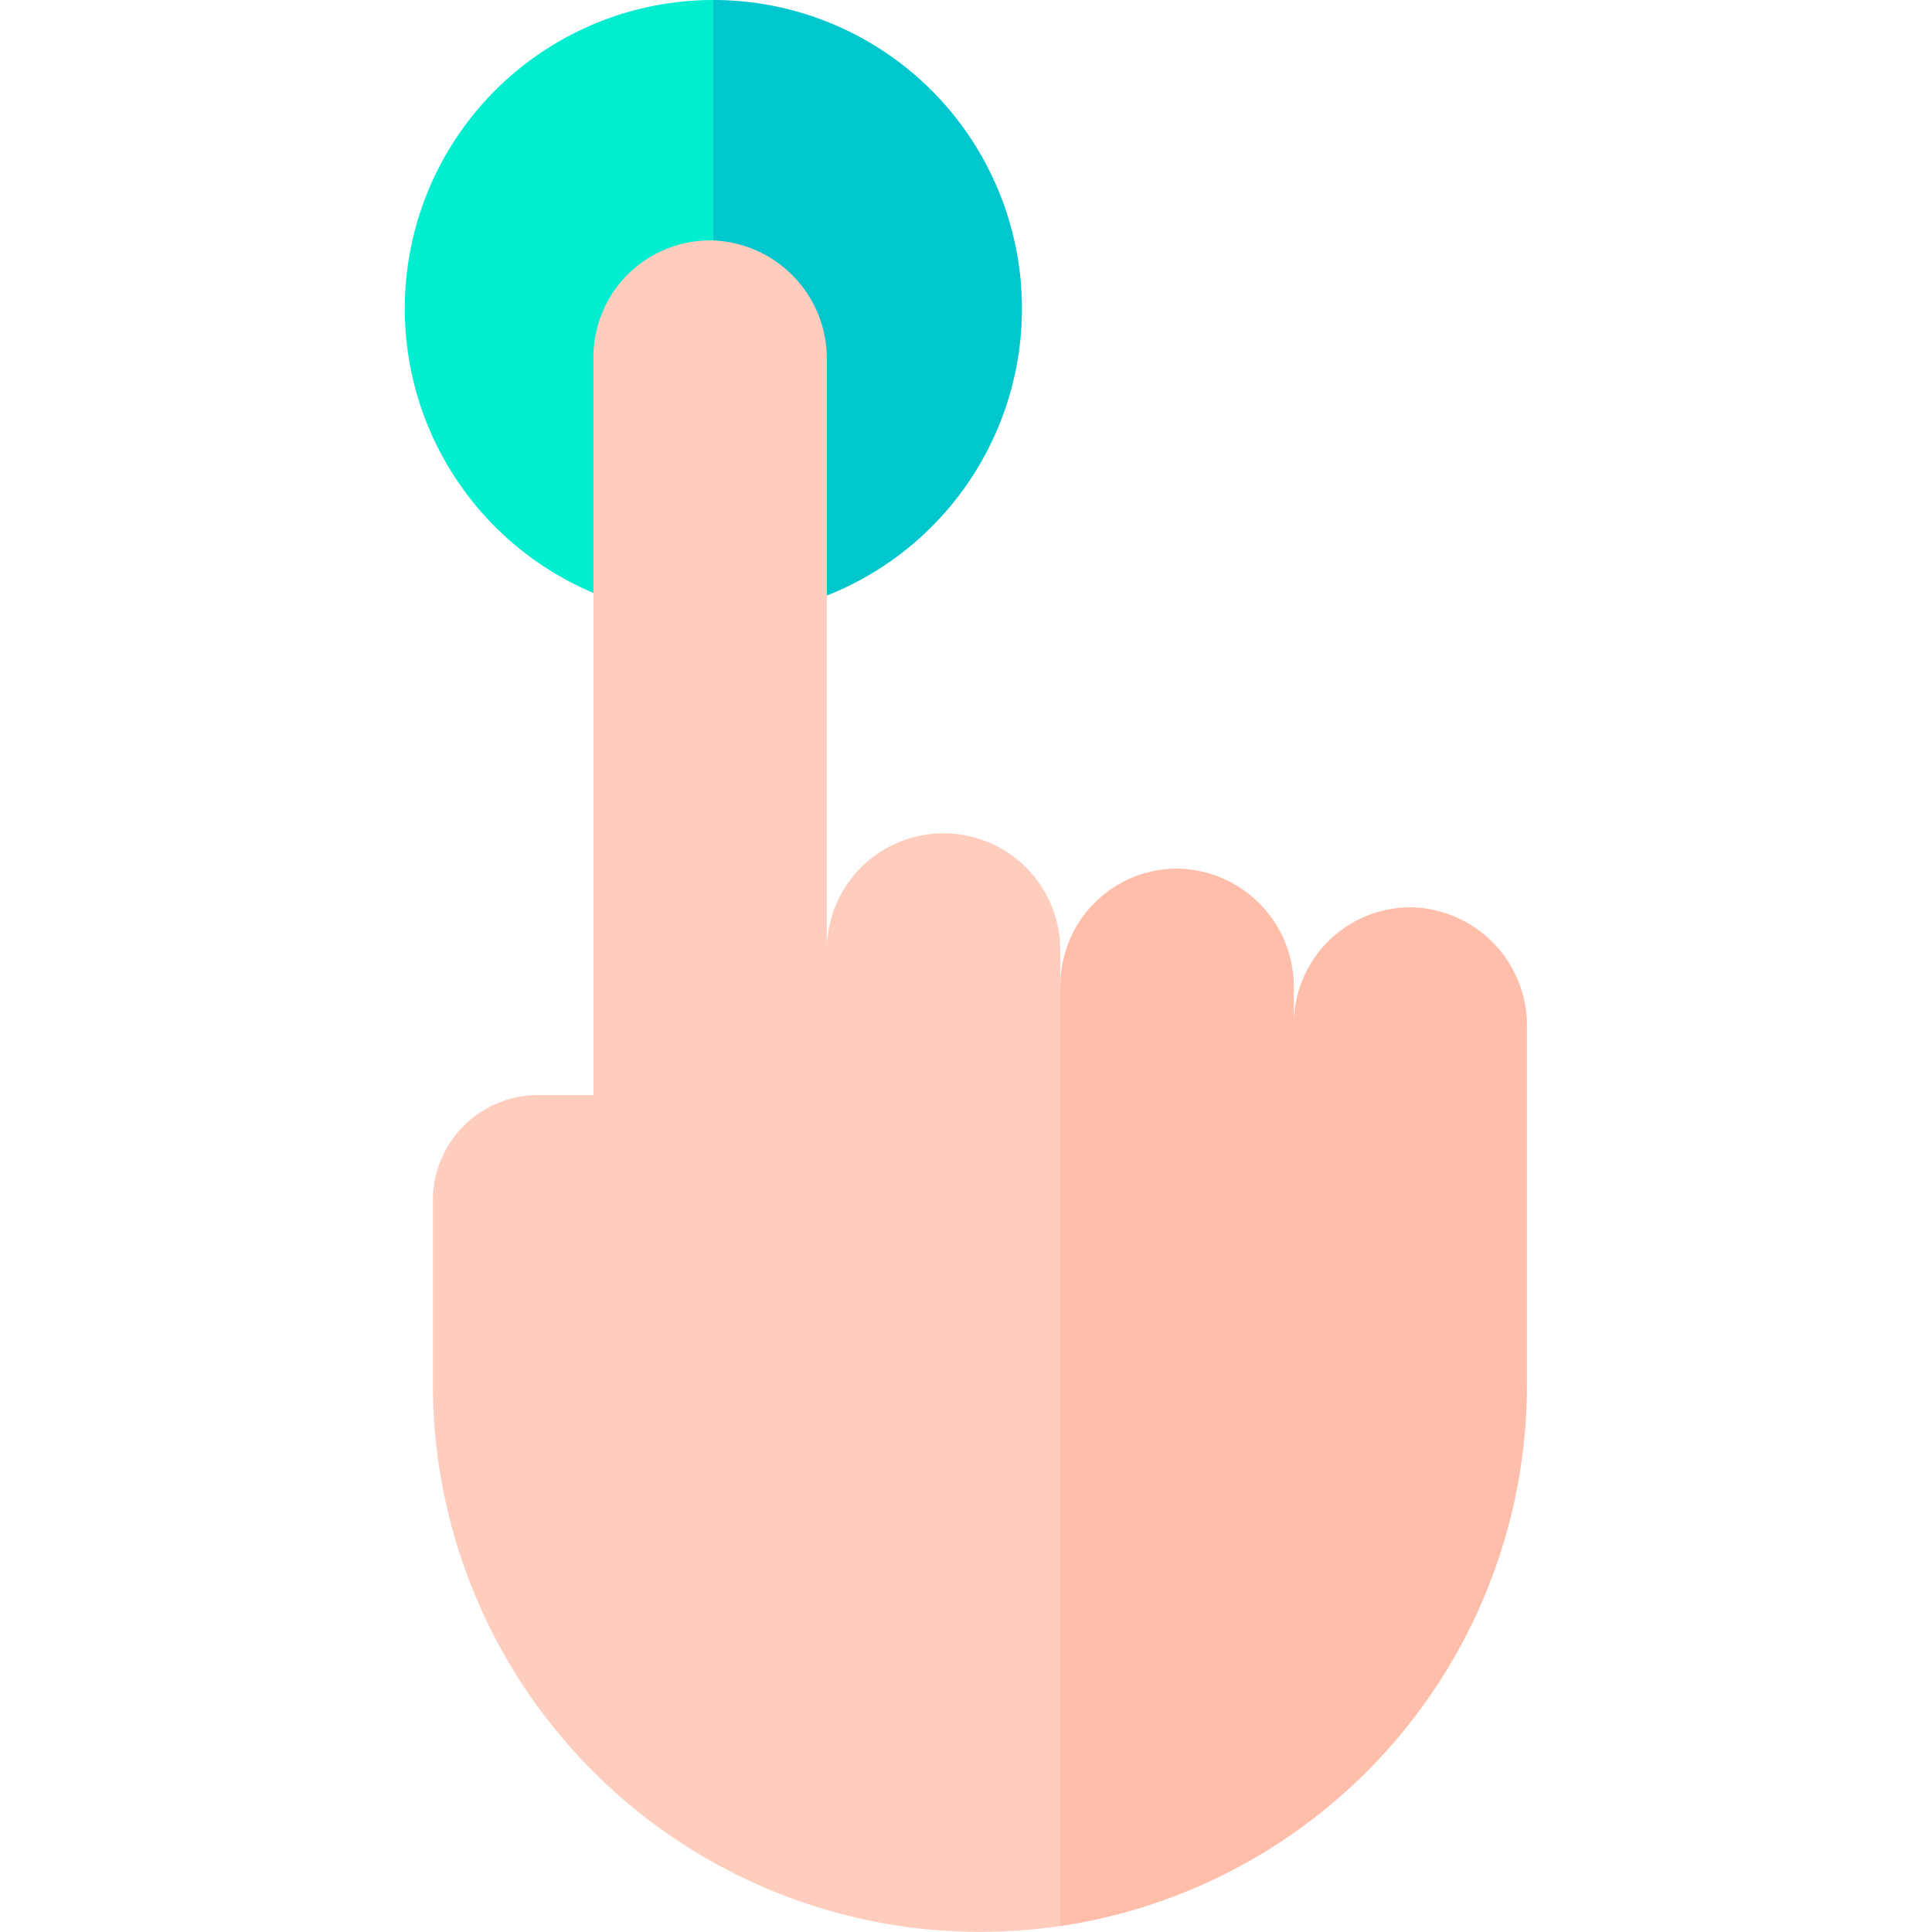 <svg xmlns="http://www.w3.org/2000/svg" xmlns:xlink="http://www.w3.org/1999/xlink" width="32" height="32" viewBox="0 0 32 32">
  <defs>
    <clipPath id="clip-path">
      <rect id="Rectangle_18808" data-name="Rectangle 18808" width="32" height="32" transform="translate(10641 2966)" fill="#fff" stroke="#707070" stroke-width="1"/>
    </clipPath>
  </defs>
  <g id="Mask_Group_171" data-name="Mask Group 171" transform="translate(-10641 -2966)" clip-path="url(#clip-path)">
    <g id="hand" transform="translate(10647.704 2966)">
      <path id="Path_6879" data-name="Path 6879" d="M10.14,0a5.111,5.111,0,1,0,0,10.223l1.25-5.41Z" transform="translate(-5.028)" fill="#00eecf"/>
      <path id="Path_6880" data-name="Path 6880" d="M8.862,10.223A5.111,5.111,0,0,0,8.862,0Z" transform="translate(-3.751)" fill="#00c6cd"/>
      <g id="Group_9452" data-name="Group 9452" transform="translate(0.466 3.983)">
        <path id="Path_6881" data-name="Path 6881" d="M15.768,14.74a1.933,1.933,0,0,0-3.866,0V4.961a1.959,1.959,0,0,0-1.879-1.973A1.933,1.933,0,0,0,8.036,4.921V17.142H7.121a1.744,1.744,0,0,0-1.744,1.744v3.055a9.067,9.067,0,0,0,10.393,8.965l1.25-8.759-1.25-6.826Z" transform="translate(-5.377 -2.988)" fill="#ffcdbe"/>
        <path id="Path_6882" data-name="Path 6882" d="M19.026,11.433a1.933,1.933,0,0,0-1.987,1.932v-.6a1.959,1.959,0,0,0-1.879-1.973,1.933,1.933,0,0,0-1.987,1.932V28.306A9.065,9.065,0,0,0,20.9,19.341V13.406a1.959,1.959,0,0,0-1.879-1.973Z" transform="translate(-2.779 -0.387)" fill="#ffbeaa"/>
      </g>
    </g>
  </g>
</svg>
